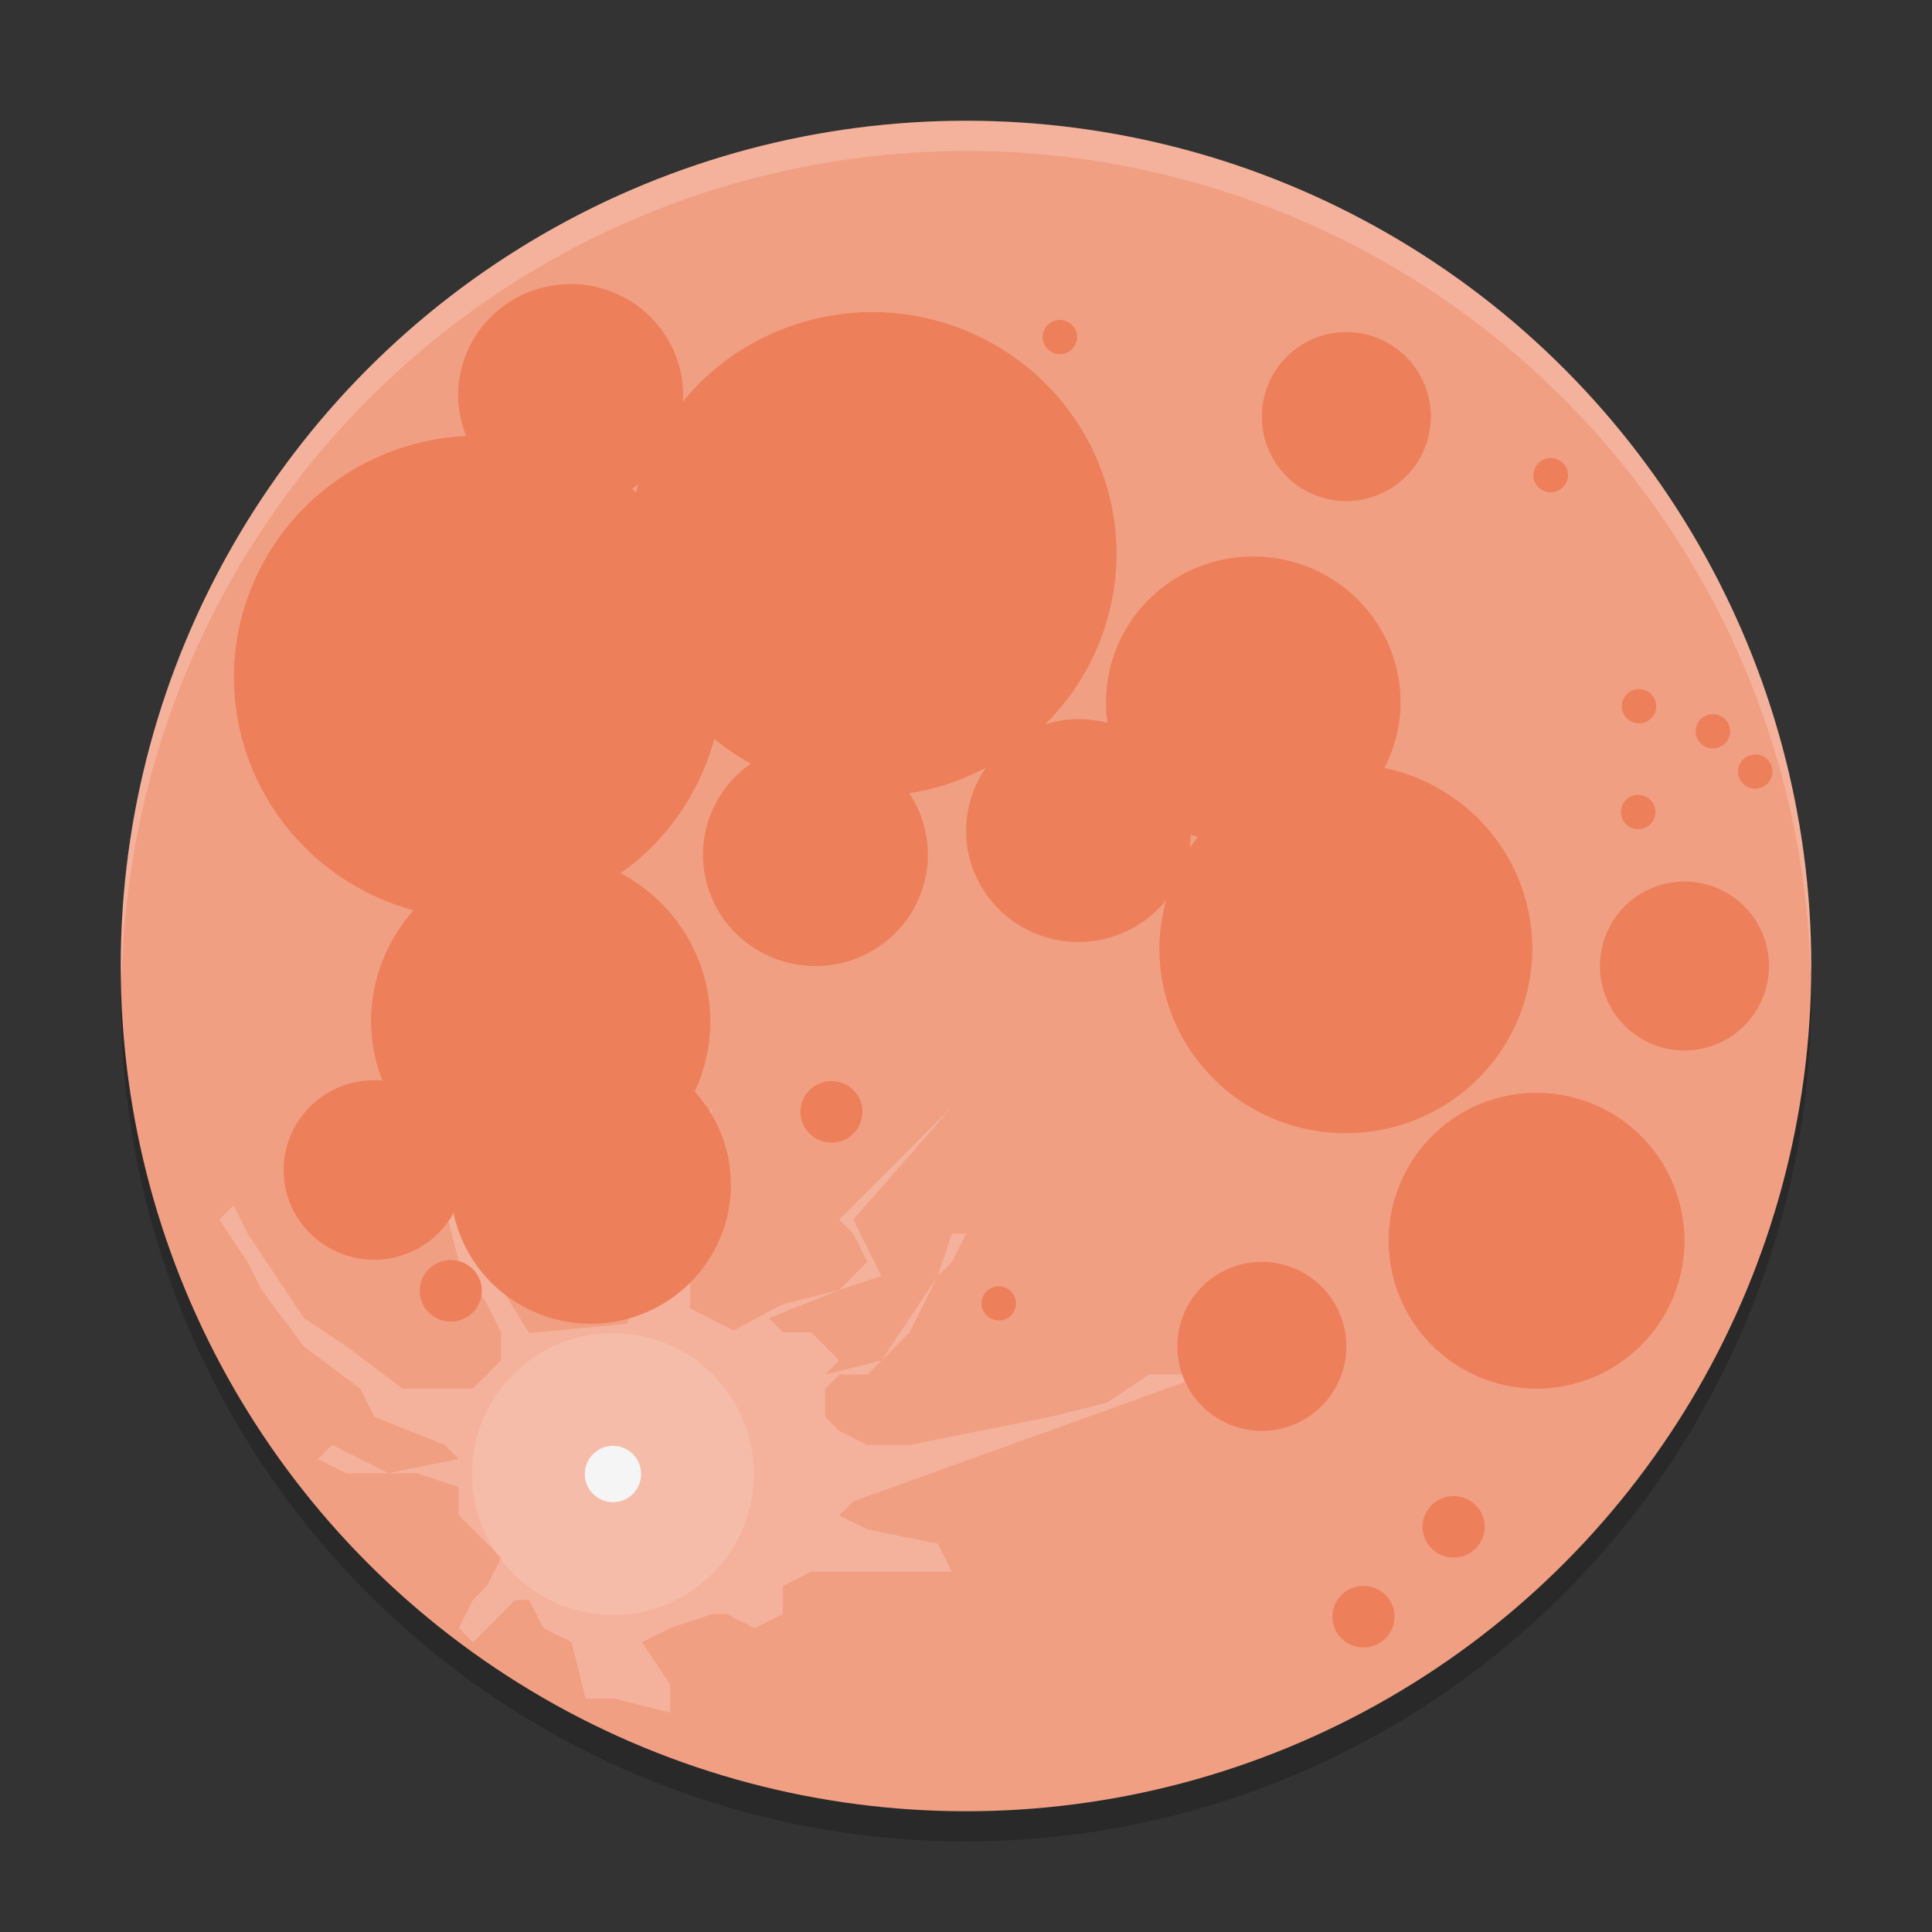 <svg xmlns="http://www.w3.org/2000/svg" width="64" height="64" version="1.1">
 <rect width="100%" height="100%" fill="#333333" stroke="none"/>
 <circle style="opacity:0.2" cx="32" cy="33" r="28"/>
 <circle style="fill:#f19f83" cx="32" cy="32" r="28"/>
 <path style="opacity:0.2;fill:#ffffff" d="M 22.258,39.54 23.6,36.667 22.885,40.21 22.858,43.34 24.3,44.075 25.933,43.2 27.8,42.733 28.733,41.8 28.267,40.867 27.8,40.4 31.533,36.667 h 0.933 -0.933 L 28.267,40.4 29.2,42.267 l -1.4,0.467 -2.333,0.933 0.467,0.467 h 0.933 L 27.8,45.067 27.333,45.533 29.2,45.067 l 1.867,-2.8 0.467,-1.4 H 32.467 32 L 31.533,41.8 l -0.467,0.467 -0.933,1.867 -1.4,1.4 H 27.8 L 27.333,46 v 0.933 L 27.8,47.4 l 0.933,0.467 h 1.4 L 34.8,46.933 l 1.867,-0.467 1.4,-0.933 h 1.867 L 28.267,49.733 27.8,50.2 l 0.933,0.467 2.333,0.467 0.467,0.933 h -4.667 l -0.933,0.467 v 0.933 L 25,53.933 24.067,53.467 H 23.6 L 22.2,53.933 21.267,54.4 22.2,55.8 v 0.933 L 20.333,56.267 H 19.4 L 18.933,54.4 18,53.933 17.533,53 h -0.467 l -1.4,1.4 L 15.2,53.933 15.667,53 16.133,52.533 16.6,51.6 15.2,50.2 V 49.267 L 13.8,48.8 H 11.467 L 10.533,48.333 11,47.867 12.867,48.8 15.2,48.333 14.733,47.867 12.4,46.933 11.933,46 10.067,44.6 8.667,42.733 8.2,41.8 7.267,40.4 l 0.467,-0.467 0.467,0.933 1.867,2.8 1.4,0.933 1.867,1.4 h 2.333 L 16.6,45.067 V 44.133 L 16.133,43.2 15.2,41.8 14.733,39.933 14.398,37.819 13.844,34.071 l 0.758,4.317 1.015,2.72 1.916,3.053 3.236,-0.31 z m 0,0"/>
 <path style="opacity:0.13;fill:#ffffff" d="m 24.971,48.829 c 0,2.578 -2.089,4.667 -4.667,4.667 -2.578,0 -4.667,-2.089 -4.667,-4.667 0,-2.578 2.089,-4.667 4.667,-4.667 2.578,0 4.667,2.089 4.667,4.667 z m 0,0"/>
 <path fill="#f5f5f5" d="m 21.238,48.829 c 0,0.516 -0.417,0.933 -0.933,0.933 -0.516,0 -0.933,-0.417 -0.933,-0.933 0,-0.516 0.417,-0.933 0.933,-0.933 0.516,0 0.933,0.417 0.933,0.933 z m 0,0"/>
 <path style="fill:#ed805b" d="M 18.905,9.409 A 3.728,3.692 0 0 0 15.175,13.1 a 3.728,3.692 0 0 0 0.265,1.34 8.097,8.02 0 0 0 -7.692,7.993 8.097,8.02 0 0 0 5.95,7.722 5.62,5.566 0 0 0 -1.408,3.68 5.62,5.566 0 0 0 0.375,1.958 A 3.004,2.976 0 0 0 12.4,35.782 a 3.004,2.976 0 0 0 -3.005,2.975 3.004,2.976 0 0 0 3.005,2.975 3.004,2.976 0 0 0 2.625,-1.548 4.647,4.603 0 0 0 4.539,3.667 4.647,4.603 0 0 0 4.648,-4.602 4.647,4.603 0 0 0 -1.198,-3.087 5.62,5.566 0 0 0 0.517,-2.327 5.62,5.566 0 0 0 -2.97,-4.908 8.097,8.02 0 0 0 3.101,-4.449 8.097,8.02 0 0 0 1.209,0.82 3.728,3.692 0 0 0 -1.586,3.013 3.728,3.692 0 0 0 3.727,3.691 3.728,3.692 0 0 0 3.727,-3.691 3.728,3.692 0 0 0 -0.618,-2.032 8.097,8.02 0 0 0 2.535,-0.845 3.728,3.692 0 0 0 -0.654,2.081 3.728,3.692 0 0 0 3.727,3.691 3.728,3.692 0 0 0 2.901,-1.386 6.176,6.117 0 0 0 -0.224,1.602 6.176,6.117 0 0 0 6.177,6.117 6.176,6.117 0 0 0 6.177,-6.117 6.176,6.117 0 0 0 -4.897,-5.983 4.879,4.832 0 0 0 0.533,-2.174 4.879,4.832 0 0 0 -4.878,-4.832 4.879,4.832 0 0 0 -4.881,4.832 4.879,4.832 0 0 0 0.052,0.681 3.728,3.692 0 0 0 -0.96,-0.126 A 3.728,3.692 0 0 0 34.625,23.994 8.097,8.02 0 0 0 36.987,18.358 8.097,8.02 0 0 0 28.888,10.338 8.097,8.02 0 0 0 22.616,13.305 3.728,3.692 0 0 0 22.632,13.1 3.728,3.692 0 0 0 18.905,9.409 Z m 16.204,1.189 a 0.572,0.567 0 0 0 -0.571,0.569 0.572,0.567 0 0 0 0.571,0.566 0.572,0.567 0 0 0 0.571,-0.566 0.572,0.567 0 0 0 -0.571,-0.569 z M 44.6,11 a 2.8,2.8 0 0 0 -2.8,2.8 2.8,2.8 0 0 0 2.8,2.8 2.8,2.8 0 0 0 2.8,-2.8 2.8,2.8 0 0 0 -2.8,-2.8 z m 6.77,4.173 a 0.572,0.567 0 0 0 -0.574,0.569 0.572,0.567 0 0 0 0.574,0.566 0.572,0.567 0 0 0 0.571,-0.566 0.572,0.567 0 0 0 -0.571,-0.569 z m -30.229,0.87 a 8.097,8.02 0 0 0 -0.068,0.265 8.097,8.02 0 0 0 -0.137,-0.112 3.728,3.692 0 0 0 0.205,-0.153 z m 33.154,6.784 a 0.572,0.567 0 0 0 -0.571,0.566 0.572,0.567 0 0 0 0.571,0.569 0.572,0.567 0 0 0 0.571,-0.569 0.572,0.567 0 0 0 -0.571,-0.566 z m 2.445,0.831 a 0.572,0.567 0 0 0 -0.571,0.569 0.572,0.567 0 0 0 0.571,0.566 0.572,0.567 0 0 0 0.574,-0.566 0.572,0.567 0 0 0 -0.574,-0.569 z m 1.403,1.334 a 0.572,0.567 0 0 0 -0.571,0.566 0.572,0.567 0 0 0 0.571,0.569 0.572,0.567 0 0 0 0.574,-0.569 0.572,0.567 0 0 0 -0.574,-0.566 z m -3.877,1.34 a 0.572,0.567 0 0 0 -0.571,0.566 0.572,0.567 0 0 0 0.571,0.569 0.572,0.567 0 0 0 0.574,-0.569 0.572,0.567 0 0 0 -0.574,-0.566 z m -14.818,1.31 a 4.879,4.832 0 0 0 0.23,0.09 6.176,6.117 0 0 0 -0.268,0.353 3.728,3.692 0 0 0 0.038,-0.443 z M 55.8,29.2 A 2.8,2.8 0 0 0 53,32 2.8,2.8 0 0 0 55.8,34.8 2.8,2.8 0 0 0 58.6,32 2.8,2.8 0 0 0 55.8,29.2 Z m -28.257,6.612 a 1.029,1.019 0 0 0 -1.028,1.02 1.029,1.019 0 0 0 1.028,1.02 1.029,1.019 0 0 0 1.028,-1.02 1.029,1.019 0 0 0 -1.028,-1.02 z M 50.9,36.2 a 4.9,4.9 0 0 0 -4.9,4.9 4.9,4.9 0 0 0 4.9,4.9 4.9,4.9 0 0 0 4.9,-4.9 4.9,4.9 0 0 0 -4.9,-4.9 z m -35.968,5.54 a 1.029,1.019 0 0 0 -1.028,1.02 1.029,1.019 0 0 0 1.028,1.02 1.029,1.019 0 0 0 1.028,-1.02 1.029,1.019 0 0 0 -1.028,-1.02 z M 41.8,41.8 a 2.8,2.8 0 0 0 -2.8,2.8 2.8,2.8 0 0 0 2.8,2.8 2.8,2.8 0 0 0 2.8,-2.8 2.8,2.8 0 0 0 -2.8,-2.8 z m -8.714,0.809 a 0.572,0.567 0 0 0 -0.571,0.566 0.572,0.567 0 0 0 0.571,0.569 0.572,0.567 0 0 0 0.571,-0.569 0.572,0.567 0 0 0 -0.571,-0.566 z m 15.066,6.951 a 1.029,1.019 0 0 0 -1.028,1.017 1.029,1.019 0 0 0 1.028,1.02 1.029,1.019 0 0 0 1.031,-1.02 1.029,1.019 0 0 0 -1.031,-1.017 z m -2.983,2.975 a 1.029,1.019 0 0 0 -1.031,1.02 1.029,1.019 0 0 0 1.031,1.02 1.029,1.019 0 0 0 1.028,-1.02 1.029,1.019 0 0 0 -1.028,-1.02 z"/>
 <path style="opacity:0.2;fill:#ffffff" d="M 32 4 A 28 28 0 0 0 4 32 A 28 28 0 0 0 4.033 32.482 A 28 28 0 0 1 32 5 A 28 28 0 0 1 59.982 32.242 A 28 28 0 0 0 60 32 A 28 28 0 0 0 32 4 z"/>
</svg>
